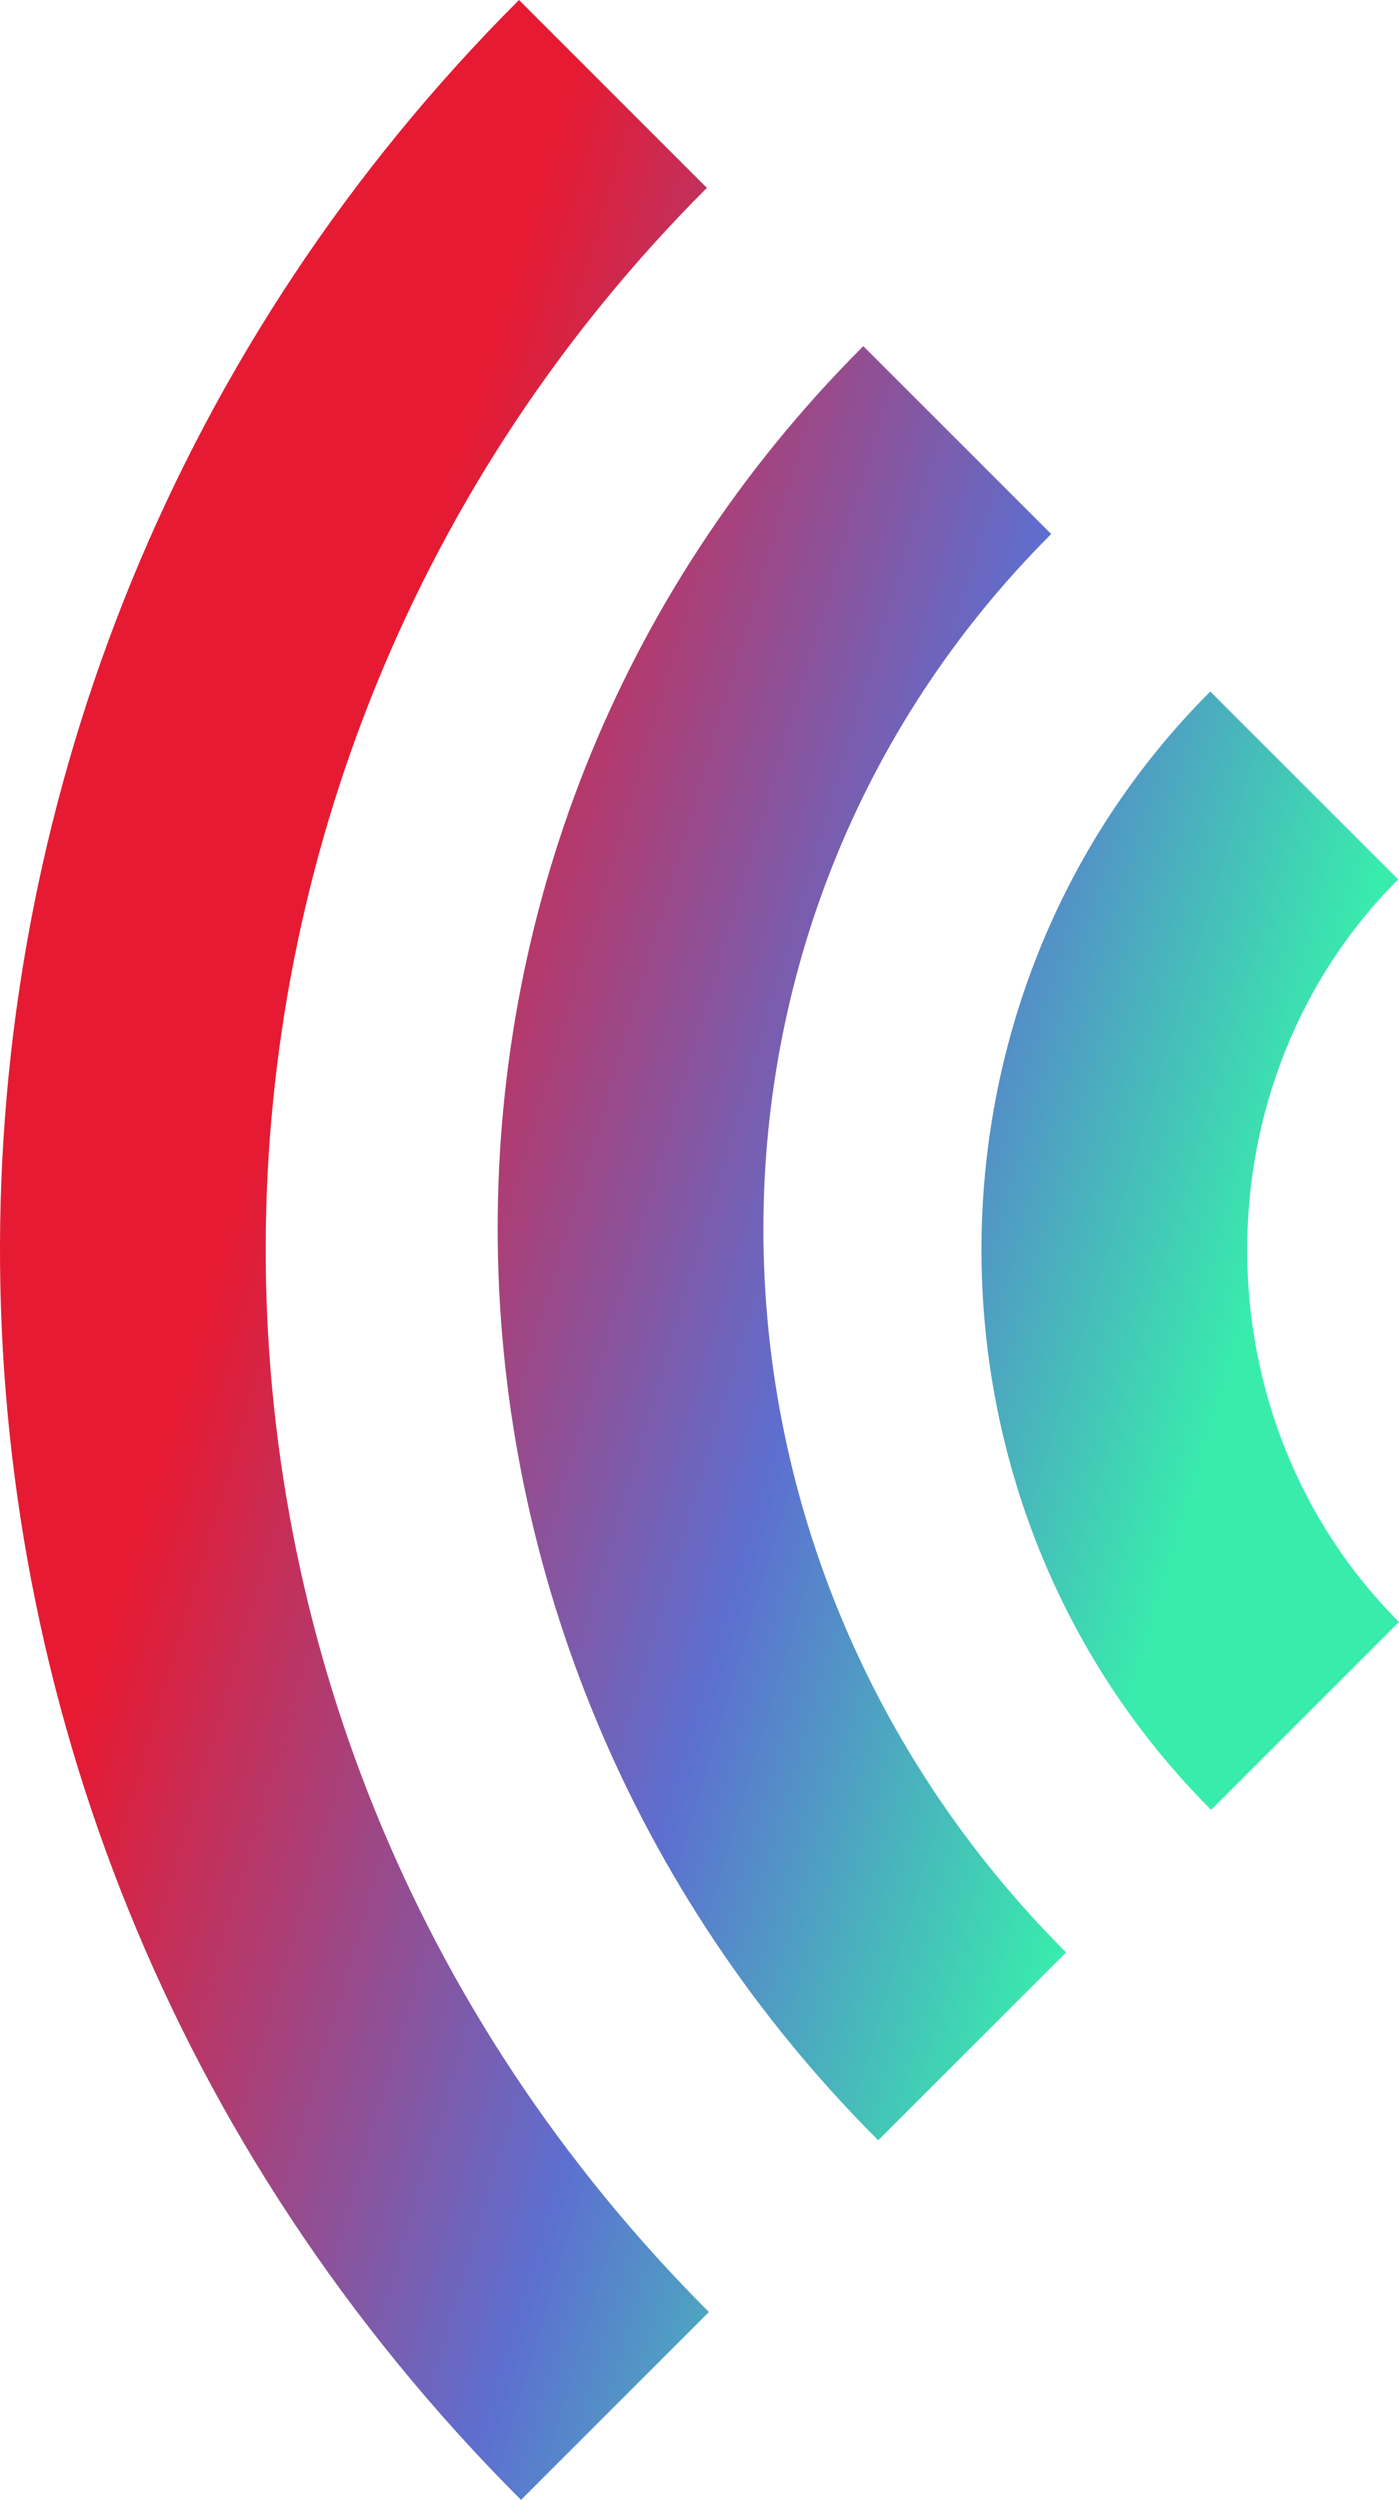 <svg xmlns="http://www.w3.org/2000/svg" width="422" height="754" fill="none" viewBox="0 0 422 754">
  <path fill="url(#a)" fill-rule="evenodd" d="M213.229 56.668c-175.725 175.703-179.347 460.725.614 640.664L157.168 754C-54.451 542.408-50.115 206.642 156.553 0l56.676 56.668Zm103.858 104.399c-117.932 117.918-115.007 308.314 4.499 427.805l-56.675 56.669c-149.462-149.444-155.061-390.599-4.499-541.142l56.675 56.668Zm104.666 104.169c-60.781 60.774-60.763 162.963.247 223.965l-56.675 56.669c-92.217-92.206-92.424-245.138-.248-337.302l56.676 56.668Z" clip-rule="evenodd"/>
  <defs>
    <linearGradient id="a" x1="393.662" x2="51.194" y1="522.827" y2="421.086" gradientUnits="userSpaceOnUse">
      <stop offset=".141" stop-color="#38EDAC"/>
      <stop offset=".495" stop-color="#5D6FD0"/>
      <stop offset=".99" stop-color="#E61A32"/>
    </linearGradient>
  </defs>
</svg>
